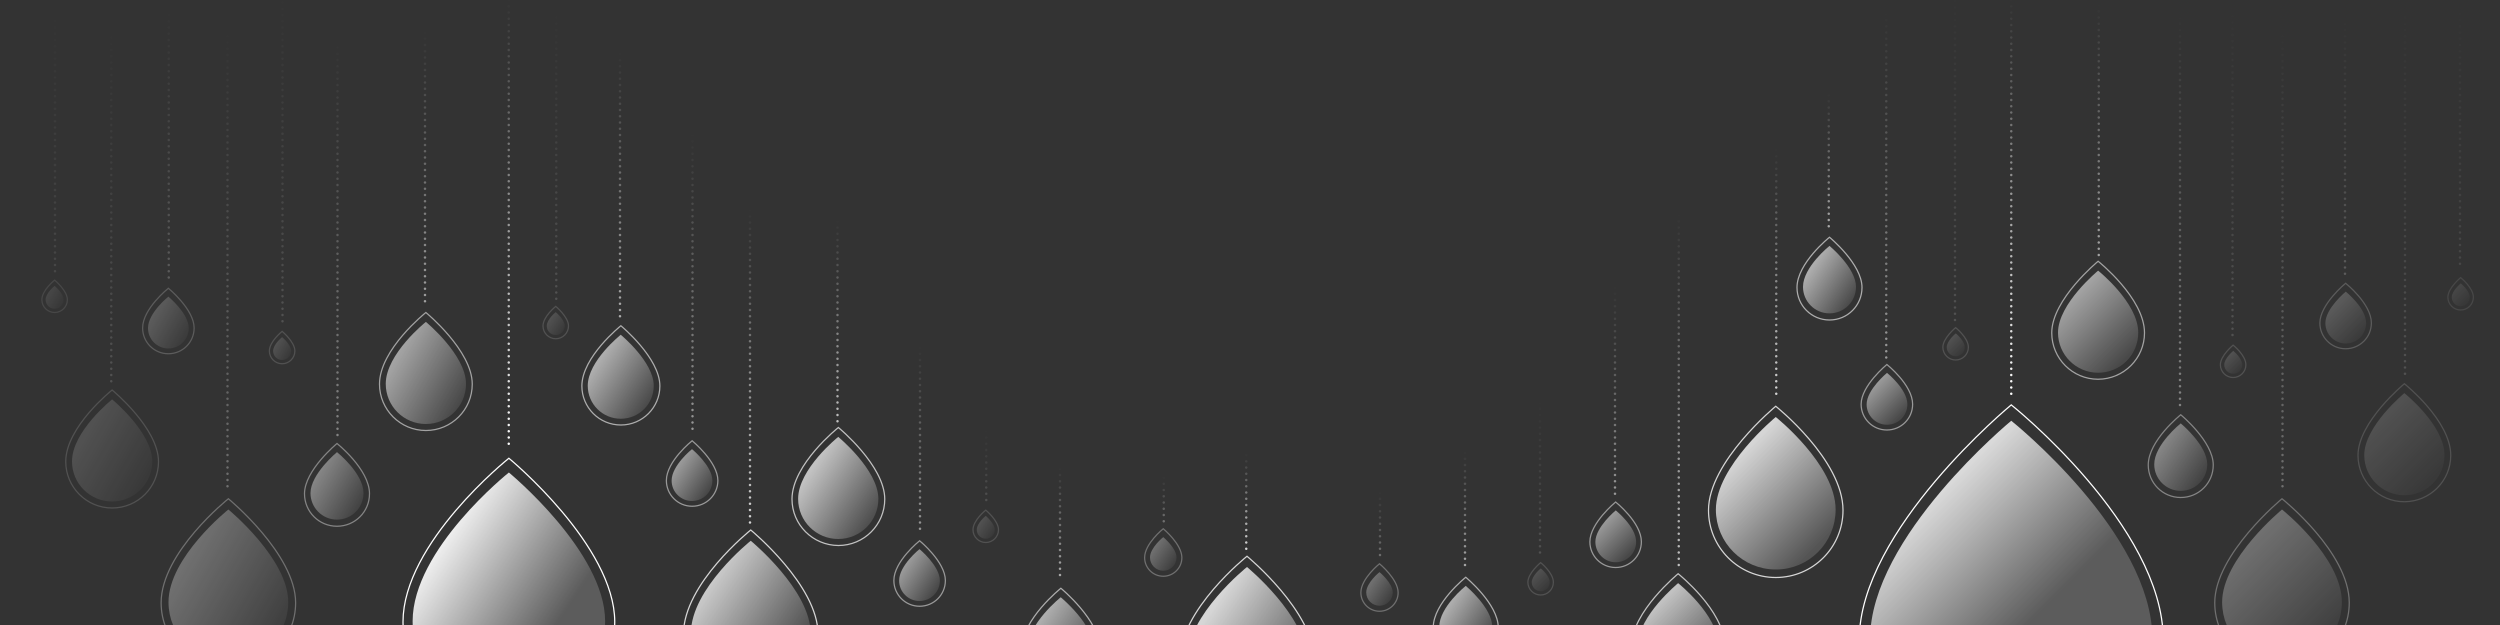 <svg id="Layer_1" xmlns="http://www.w3.org/2000/svg" xmlns:xlink="http://www.w3.org/1999/xlink" viewBox="0 0 2000 500"><rect x="0" y="0" width="2000" height="500" fill="#333333" stroke="none"/><style>.st0{opacity:0.7;clip-path:url(#SVGID_2_);} .st1{fill:url(#SVGID_3_);} .st2{fill:none;stroke:#FFFFFF;stroke-miterlimit:10;} .st3{opacity:0.5;clip-path:url(#SVGID_2_);} .st4{fill:url(#SVGID_4_);} .st5{opacity:0.6;clip-path:url(#SVGID_2_);} .st6{fill:url(#SVGID_5_);} .st7{opacity:0.6;clip-path:url(#SVGID_2_);fill:none;stroke:url(#SVGID_6_);stroke-width:2;stroke-linecap:round;stroke-miterlimit:10;stroke-dasharray:0,5;} .st8{opacity:0.7;clip-path:url(#SVGID_2_);fill:none;stroke:url(#SVGID_7_);stroke-width:2;stroke-linecap:round;stroke-miterlimit:10;stroke-dasharray:0,5;} .st9{opacity:0.5;clip-path:url(#SVGID_2_);fill:none;stroke:url(#SVGID_8_);stroke-width:2;stroke-linecap:round;stroke-miterlimit:10;stroke-dasharray:0,5;} .st10{opacity:0.8;clip-path:url(#SVGID_2_);} .st11{fill:url(#SVGID_9_);} .st12{opacity:0.8;clip-path:url(#SVGID_2_);fill:none;stroke:url(#SVGID_10_);stroke-width:2;stroke-linecap:round;stroke-miterlimit:10;stroke-dasharray:0,5;} .st13{opacity:0.15;clip-path:url(#SVGID_2_);} .st14{fill:url(#SVGID_11_);} .st15{opacity:0.15;clip-path:url(#SVGID_2_);fill:none;stroke:url(#SVGID_12_);stroke-width:2;stroke-linecap:round;stroke-miterlimit:10;stroke-dasharray:0,5;} .st16{fill:url(#SVGID_13_);} .st17{opacity:0.15;clip-path:url(#SVGID_2_);fill:none;stroke:url(#SVGID_14_);stroke-width:2;stroke-linecap:round;stroke-miterlimit:10;stroke-dasharray:0,5;} .st18{clip-path:url(#SVGID_2_);} .st19{fill:url(#SVGID_15_);} .st20{clip-path:url(#SVGID_2_);fill:none;stroke:url(#SVGID_16_);stroke-width:2;stroke-linecap:round;stroke-miterlimit:10;stroke-dasharray:0,5;} .st21{fill:url(#SVGID_17_);} .st22{opacity:0.5;clip-path:url(#SVGID_2_);fill:none;stroke:url(#SVGID_18_);stroke-width:2;stroke-linecap:round;stroke-miterlimit:10;stroke-dasharray:0,5;} .st23{fill:url(#SVGID_19_);} .st24{fill:url(#SVGID_20_);} .st25{opacity:0.7;clip-path:url(#SVGID_2_);fill:none;stroke:url(#SVGID_21_);stroke-width:2;stroke-linecap:round;stroke-miterlimit:10;stroke-dasharray:0,5;} .st26{opacity:0.5;clip-path:url(#SVGID_2_);fill:none;stroke:url(#SVGID_22_);stroke-width:2;stroke-linecap:round;stroke-miterlimit:10;stroke-dasharray:0,5;} .st27{fill:url(#SVGID_23_);} .st28{opacity:0.8;clip-path:url(#SVGID_2_);fill:none;stroke:url(#SVGID_24_);stroke-width:2;stroke-linecap:round;stroke-miterlimit:10;stroke-dasharray:0,5;} .st29{fill:url(#SVGID_25_);} .st30{opacity:0.15;clip-path:url(#SVGID_2_);fill:none;stroke:url(#SVGID_26_);stroke-width:2;stroke-linecap:round;stroke-miterlimit:10;stroke-dasharray:0,5;} .st31{fill:url(#SVGID_27_);} .st32{opacity:0.15;clip-path:url(#SVGID_2_);fill:none;stroke:url(#SVGID_28_);stroke-width:2;stroke-linecap:round;stroke-miterlimit:10;stroke-dasharray:0,5;} .st33{fill:url(#SVGID_29_);} .st34{clip-path:url(#SVGID_2_);fill:none;stroke:url(#SVGID_30_);stroke-width:2;stroke-linecap:round;stroke-miterlimit:10;stroke-dasharray:0,5;} .st35{fill:url(#SVGID_31_);} .st36{opacity:0.5;clip-path:url(#SVGID_2_);fill:none;stroke:url(#SVGID_32_);stroke-width:2;stroke-linecap:round;stroke-miterlimit:10;stroke-dasharray:0,5;} .st37{fill:url(#SVGID_33_);} .st38{opacity:0.6;clip-path:url(#SVGID_2_);fill:none;stroke:url(#SVGID_34_);stroke-width:2;stroke-linecap:round;stroke-miterlimit:10;stroke-dasharray:0,5;} .st39{opacity:0.55;clip-path:url(#SVGID_2_);} .st40{fill:url(#SVGID_35_);} .st41{opacity:0.2;clip-path:url(#SVGID_2_);} .st42{fill:url(#SVGID_36_);} .st43{opacity:0.55;clip-path:url(#SVGID_2_);fill:none;stroke:url(#SVGID_37_);stroke-width:2;stroke-linecap:round;stroke-miterlimit:10;stroke-dasharray:0,5;} .st44{fill:url(#SVGID_38_);} .st45{opacity:0.15;clip-path:url(#SVGID_2_);fill:none;stroke:url(#SVGID_39_);stroke-width:2;stroke-linecap:round;stroke-miterlimit:10;stroke-dasharray:0,5;} .st46{opacity:0.2;clip-path:url(#SVGID_2_);fill:none;stroke:url(#SVGID_40_);stroke-width:2;stroke-linecap:round;stroke-miterlimit:10;stroke-dasharray:0,5;} .st47{opacity:0.3;clip-path:url(#SVGID_2_);} .st48{fill:url(#SVGID_41_);} .st49{opacity:0.3;clip-path:url(#SVGID_2_);fill:none;stroke:url(#SVGID_42_);stroke-width:2;stroke-linecap:round;stroke-miterlimit:10;stroke-dasharray:0,5;} .st50{fill:url(#SVGID_43_);} .st51{opacity:0.15;clip-path:url(#SVGID_2_);fill:none;stroke:url(#SVGID_44_);stroke-width:2;stroke-linecap:round;stroke-miterlimit:10;stroke-dasharray:0,5;} .st52{opacity:0.1;clip-path:url(#SVGID_2_);} .st53{fill:url(#SVGID_45_);} .st54{opacity:0.1;clip-path:url(#SVGID_2_);fill:none;stroke:url(#SVGID_46_);stroke-width:2;stroke-linecap:round;stroke-miterlimit:10;stroke-dasharray:0,5;} .st55{opacity:0.4;clip-path:url(#SVGID_2_);} .st56{fill:url(#SVGID_47_);} .st57{opacity:0.4;clip-path:url(#SVGID_2_);fill:none;stroke:url(#SVGID_48_);stroke-width:2;stroke-linecap:round;stroke-miterlimit:10;stroke-dasharray:0,5;} .st58{fill:url(#SVGID_49_);} .st59{fill:url(#SVGID_50_);} .st60{opacity:0.55;clip-path:url(#SVGID_2_);fill:none;stroke:url(#SVGID_51_);stroke-width:2;stroke-linecap:round;stroke-miterlimit:10;stroke-dasharray:0,5;} .st61{fill:url(#SVGID_52_);} .st62{opacity:0.15;clip-path:url(#SVGID_2_);fill:none;stroke:url(#SVGID_53_);stroke-width:2;stroke-linecap:round;stroke-miterlimit:10;stroke-dasharray:0,5;} .st63{opacity:0.2;clip-path:url(#SVGID_2_);fill:none;stroke:url(#SVGID_54_);stroke-width:2;stroke-linecap:round;stroke-miterlimit:10;stroke-dasharray:0,5;} .st64{fill:url(#SVGID_55_);} .st65{opacity:0.3;clip-path:url(#SVGID_2_);fill:none;stroke:url(#SVGID_56_);stroke-width:2;stroke-linecap:round;stroke-miterlimit:10;stroke-dasharray:0,5;} .st66{fill:url(#SVGID_57_);} .st67{opacity:0.15;clip-path:url(#SVGID_2_);fill:none;stroke:url(#SVGID_58_);stroke-width:2;stroke-linecap:round;stroke-miterlimit:10;stroke-dasharray:0,5;} .st68{fill:url(#SVGID_59_);} .st69{opacity:0.1;clip-path:url(#SVGID_2_);fill:none;stroke:url(#SVGID_60_);stroke-width:2;stroke-linecap:round;stroke-miterlimit:10;stroke-dasharray:0,5;} .st70{fill:url(#SVGID_61_);} .st71{opacity:0.4;clip-path:url(#SVGID_2_);fill:none;stroke:url(#SVGID_62_);stroke-width:2;stroke-linecap:round;stroke-miterlimit:10;stroke-dasharray:0,5;} .st72{fill:url(#SVGID_63_);} .st73{opacity:0.6;clip-path:url(#SVGID_2_);fill:none;stroke:url(#SVGID_64_);stroke-width:2;stroke-linecap:round;stroke-miterlimit:10;stroke-dasharray:0,5;} .st74{fill:url(#SVGID_65_);} .st75{opacity:0.6;clip-path:url(#SVGID_2_);fill:none;stroke:url(#SVGID_66_);stroke-width:2;stroke-linecap:round;stroke-miterlimit:10;stroke-dasharray:0,5;} .st76{fill:url(#SVGID_67_);} .st77{opacity:0.8;clip-path:url(#SVGID_2_);fill:none;stroke:url(#SVGID_68_);stroke-width:2;stroke-linecap:round;stroke-miterlimit:10;stroke-dasharray:0,5;} .st78{fill:url(#SVGID_69_);} .st79{opacity:0.3;clip-path:url(#SVGID_2_);fill:none;stroke:url(#SVGID_70_);stroke-width:2;stroke-linecap:round;stroke-miterlimit:10;stroke-dasharray:0,5;} .st80{fill:url(#SVGID_71_);} .st81{opacity:0.3;clip-path:url(#SVGID_2_);fill:none;stroke:url(#SVGID_72_);stroke-width:2;stroke-linecap:round;stroke-miterlimit:10;stroke-dasharray:0,5;}</style><defs><path id="SVGID_1_" d="M0 0H2000V500H0z"/></defs><clipPath id="SVGID_2_"><use xlink:href="#SVGID_1_" overflow="visible"/></clipPath><g class="st0"><linearGradient id="SVGID_3_" gradientUnits="userSpaceOnUse" x1="647.462" y1="378.098" x2="698.91" y2="412.727"><stop offset="0" stop-color="#FFF"/><stop offset="1" stop-color="#FFF" stop-opacity=".2"/></linearGradient><path class="st1" d="M638.5,399.1c0-24,32.1-49.6,32.1-49.6s32.1,26.4,32.1,49.6c0,17.7-14.4,32.1-32.1,32.1 C652.9,431.2,638.5,416.9,638.5,399.1z"/><path class="st2" d="M633.6,399.3c0-27.8,37.1-57.3,37.1-57.3s37.1,30.5,37.1,57.3c0,20.5-16.6,37.1-37.1,37.1 C650.2,436.3,633.6,419.7,633.6,399.3z"/></g><g class="st3"><linearGradient id="SVGID_4_" gradientUnits="userSpaceOnUse" x1="541.852" y1="373.757" x2="567.99" y2="391.351"><stop offset="0" stop-color="#FFF"/><stop offset="1" stop-color="#FFF" stop-opacity=".2"/></linearGradient><path class="st4" d="M537.3,384.5c0-12.2,16.3-25.2,16.3-25.2s16.3,13.4,16.3,25.2c0,9-7.3,16.3-16.3,16.3 C544.6,400.8,537.3,393.5,537.3,384.5z"/><path class="st2" d="M533.1,384.4c0-15.4,20.6-31.8,20.6-31.8s20.6,16.9,20.6,31.8c0,11.4-9.2,20.6-20.6,20.6 S533.1,395.8,533.1,384.4z"/></g><g class="st5"><linearGradient id="SVGID_5_" gradientUnits="userSpaceOnUse" x1="477.553" y1="291.259" x2="519.91" y2="319.769"><stop offset="0" stop-color="#FFF"/><stop offset="1" stop-color="#FFF" stop-opacity=".2"/></linearGradient><path class="st6" d="M470.2,308.6c0-19.8,26.4-40.8,26.4-40.8s26.4,21.7,26.4,40.8c0,14.6-11.8,26.4-26.4,26.4 C482,335,470.2,323.2,470.2,308.6z"/><path class="st2" d="M465.5,308.8c0-23.3,31.2-48.2,31.2-48.2s31.2,25.7,31.2,48.2c0,17.2-14,31.2-31.2,31.2 C479.4,340,465.5,326,465.5,308.8z"/></g><linearGradient id="SVGID_6_" gradientUnits="userSpaceOnUse" x1="496" y1="42" x2="496" y2="255"><stop offset="0" stop-color="#FFF" stop-opacity="0"/><stop offset="1" stop-color="#FFF"/></linearGradient><path class="st7" d="M496 43L496 254"/><linearGradient id="SVGID_7_" gradientUnits="userSpaceOnUse" x1="670" y1="176" x2="670" y2="338"><stop offset="0" stop-color="#FFF" stop-opacity="0"/><stop offset="1" stop-color="#FFF"/></linearGradient><path class="st8" d="M670 177L670 337"/><linearGradient id="SVGID_8_" gradientUnits="userSpaceOnUse" x1="554" y1="107" x2="554" y2="348"><stop offset="0" stop-color="#FFF" stop-opacity="0"/><stop offset="1" stop-color="#FFF"/></linearGradient><path class="st9" d="M554 108L554 347"/><g class="st10"><linearGradient id="SVGID_9_" gradientUnits="userSpaceOnUse" x1="556.372" y1="468.812" x2="633.214" y2="520.533"><stop offset="0" stop-color="#FFF"/><stop offset="1" stop-color="#FFF" stop-opacity=".2"/></linearGradient><path class="st11" d="M552.7,506.7c0-35.9,47.9-74.1,47.9-74.1s47.9,39.4,47.9,74.1c0,26.5-21.5,47.9-47.9,47.9 C574.2,554.7,552.7,533.2,552.7,506.7z"/><path class="st2" d="M546.8,507.2c0-40.3,53.8-83.2,53.8-83.2s53.8,44.3,53.8,83.2c0,29.7-24.1,53.8-53.8,53.8 C570.9,561,546.8,536.9,546.8,507.2z"/></g><linearGradient id="SVGID_10_" gradientUnits="userSpaceOnUse" x1="600" y1="167" x2="600" y2="419"><stop offset="0" stop-color="#FFF" stop-opacity="0"/><stop offset="1" stop-color="#FFF"/></linearGradient><path class="st12" d="M600 168L600 418"/><g class="st13"><linearGradient id="SVGID_11_" gradientUnits="userSpaceOnUse" x1="439.418" y1="256.076" x2="450.966" y2="263.848"><stop offset="0" stop-color="#FFF"/><stop offset="1" stop-color="#FFF" stop-opacity=".2"/></linearGradient><path class="st14" d="M437.4,260.8c0-5.4,7.2-11.1,7.2-11.1s7.2,5.9,7.2,11.1c0,4-3.2,7.2-7.2,7.2 C440.6,268,437.4,264.8,437.4,260.8z"/><path class="st2" d="M434.4,260.8c0-7.6,10.2-15.7,10.2-15.7s10.2,8.4,10.2,15.7c0,5.6-4.6,10.2-10.2,10.2 C439,271,434.4,266.4,434.4,260.8z"/></g><linearGradient id="SVGID_12_" gradientUnits="userSpaceOnUse" x1="445" y1="8" x2="445" y2="244"><stop offset="0" stop-color="#FFF" stop-opacity="0"/><stop offset="1" stop-color="#FFF"/></linearGradient><path class="st15" d="M445 9L445 243"/><g class="st13"><linearGradient id="SVGID_13_" gradientUnits="userSpaceOnUse" x1="783.418" y1="419.076" x2="794.966" y2="426.848"><stop offset="0" stop-color="#FFF"/><stop offset="1" stop-color="#FFF" stop-opacity=".2"/></linearGradient><path class="st16" d="M781.4,423.8c0-5.4,7.2-11.1,7.2-11.1s7.2,5.9,7.2,11.1c0,4-3.2,7.2-7.2,7.2 C784.6,431,781.4,427.8,781.4,423.8z"/><path class="st2" d="M778.4,423.8c0-7.6,10.2-15.7,10.2-15.7s10.2,8.4,10.2,15.7c0,5.6-4.6,10.2-10.2,10.2 C783,434,778.4,429.4,778.4,423.8z"/></g><linearGradient id="SVGID_14_" gradientUnits="userSpaceOnUse" x1="789" y1="344" x2="789" y2="405"><stop offset="0" stop-color="#FFF" stop-opacity="0"/><stop offset="1" stop-color="#FFF"/></linearGradient><path class="st17" d="M789 345L789 404"/><g class="st18"><linearGradient id="SVGID_15_" gradientUnits="userSpaceOnUse" x1="337.29" y1="436.914" x2="440.721" y2="506.531"><stop offset="0" stop-color="#FFF"/><stop offset="1" stop-color="#FFF" stop-opacity=".2"/></linearGradient><path class="st19" d="M330.1,497c0-57.7,77-119,77-119s77,63.4,77,119c0,42.5-34.5,77-77,77S330.1,539.5,330.1,497z"/><path class="st2" d="M322.4,497.6c0-63.5,84.7-131,84.7-131s84.7,69.8,84.7,131c0,46.8-37.9,84.7-84.7,84.7 S322.4,544.4,322.4,497.6z"/></g><linearGradient id="SVGID_16_" gradientUnits="userSpaceOnUse" x1="407" y1="-1" x2="407" y2="360"><stop offset="0" stop-color="#FFF" stop-opacity="0"/><stop offset="1" stop-color="#FFF"/></linearGradient><path class="st20" d="M407 0L407 359"/><g class="st3"><linearGradient id="SVGID_17_" gradientUnits="userSpaceOnUse" x1="723.852" y1="453.757" x2="749.99" y2="471.351"><stop offset="0" stop-color="#FFF"/><stop offset="1" stop-color="#FFF" stop-opacity=".2"/></linearGradient><path class="st21" d="M719.3,464.5c0-12.2,16.3-25.2,16.3-25.2s16.3,13.4,16.3,25.2c0,9-7.3,16.3-16.3,16.3 C726.6,480.8,719.3,473.5,719.3,464.5z"/><path class="st2" d="M715.1,464.4c0-15.4,20.6-31.8,20.6-31.8s20.6,16.9,20.6,31.8c0,11.4-9.2,20.6-20.6,20.6 S715.1,475.8,715.1,464.4z"/></g><linearGradient id="SVGID_18_" gradientUnits="userSpaceOnUse" x1="736" y1="277" x2="736" y2="428"><stop offset="0" stop-color="#FFF" stop-opacity="0"/><stop offset="1" stop-color="#FFF"/></linearGradient><path class="st22" d="M736 278L736 427"/><g class="st0"><linearGradient id="SVGID_19_" gradientUnits="userSpaceOnUse" x1="-1213.921" y1="536.163" x2="-1168.294" y2="490.536" gradientTransform="matrix(-1 0 0 1 151.17 0)"><stop offset="0" stop-color="#FFF" stop-opacity=".2"/><stop offset="1" stop-color="#FFF"/></linearGradient><path class="st23" d="M1374.6,516.1c0-24-32.1-49.6-32.1-49.6s-32.1,26.4-32.1,49.6c0,17.7,14.4,32.1,32.1,32.1 C1360.3,548.2,1374.6,533.9,1374.6,516.1z"/><path class="st2" d="M1379.6,516.3c0-27.8-37.1-57.3-37.1-57.3s-37.1,30.5-37.1,57.3c0,20.5,16.6,37.1,37.1,37.1 C1363,553.3,1379.6,536.7,1379.6,516.3z"/></g><g class="st3"><linearGradient id="SVGID_20_" gradientUnits="userSpaceOnUse" x1="-1369.835" y1="333.621" x2="-1346.653" y2="310.44" gradientTransform="matrix(-1 0 0 1 151.17 0)"><stop offset="0" stop-color="#FFF" stop-opacity=".2"/><stop offset="1" stop-color="#FFF"/></linearGradient><path class="st24" d="M1525.9,323.5c0-12.2-16.3-25.2-16.3-25.2s-16.3,13.4-16.3,25.2c0,9,7.3,16.3,16.3,16.3 C1518.6,339.8,1525.9,332.5,1525.9,323.5z"/><path class="st2" d="M1530.1,323.4c0-15.4-20.6-31.8-20.6-31.8s-20.6,16.9-20.6,31.8c0,11.4,9.2,20.6,20.6,20.6 S1530.1,334.8,1530.1,323.4z"/></g><linearGradient id="SVGID_21_" gradientUnits="userSpaceOnUse" x1="-1191.829" y1="171" x2="-1191.829" y2="455" gradientTransform="matrix(-1 0 0 1 151.17 0)"><stop offset="0" stop-color="#FFF" stop-opacity="0"/><stop offset="1" stop-color="#FFF"/></linearGradient><path class="st25" d="M1343 172L1343 454"/><linearGradient id="SVGID_22_" gradientUnits="userSpaceOnUse" x1="-1357.829" y1="10" x2="-1357.829" y2="287" gradientTransform="matrix(-1 0 0 1 151.17 0)"><stop offset="0" stop-color="#FFF" stop-opacity="0"/><stop offset="1" stop-color="#FFF"/></linearGradient><path class="st26" d="M1509 11L1509 286"/><g class="st10"><linearGradient id="SVGID_23_" gradientUnits="userSpaceOnUse" x1="-1303.045" y1="437.649" x2="-1234.897" y2="369.501" gradientTransform="matrix(-1 0 0 1 151.17 0)"><stop offset="0" stop-color="#FFF" stop-opacity=".2"/><stop offset="1" stop-color="#FFF"/></linearGradient><path class="st27" d="M1468.5,407.7c0-35.9-47.9-74.1-47.9-74.1s-47.9,39.4-47.9,74.1c0,26.5,21.5,47.9,47.9,47.9 C1447,455.7,1468.5,434.2,1468.5,407.7z"/><path class="st2" d="M1474.4,408.2c0-40.3-53.8-83.2-53.8-83.2s-53.8,44.3-53.8,83.2c0,29.7,24.1,53.8,53.8,53.8 S1474.4,437.9,1474.4,408.2z"/></g><linearGradient id="SVGID_24_" gradientUnits="userSpaceOnUse" x1="-1269.829" y1="119" x2="-1269.829" y2="320" gradientTransform="matrix(-1 0 0 1 151.17 0)"><stop offset="0" stop-color="#FFF" stop-opacity="0"/><stop offset="1" stop-color="#FFF"/></linearGradient><path class="st28" d="M1421 120L1421 319"/><g class="st13"><linearGradient id="SVGID_25_" gradientUnits="userSpaceOnUse" x1="-1418.443" y1="282.292" x2="-1408.202" y2="272.052" gradientTransform="matrix(-1 0 0 1 151.17 0)"><stop offset="0" stop-color="#FFF" stop-opacity=".2"/><stop offset="1" stop-color="#FFF"/></linearGradient><path class="st29" d="M1571.8,277.8c0-5.4-7.2-11.1-7.2-11.1s-7.2,5.9-7.2,11.1c0,4,3.2,7.2,7.2,7.2S1571.8,281.8,1571.8,277.8z"/><path class="st2" d="M1574.7,277.8c0-7.6-10.2-15.7-10.2-15.7s-10.2,8.4-10.2,15.7c0,5.6,4.6,10.2,10.2,10.2 C1570.2,288,1574.7,283.4,1574.7,277.8z"/></g><linearGradient id="SVGID_26_" gradientUnits="userSpaceOnUse" x1="-1412.829" y1="-5" x2="-1412.829" y2="257" gradientTransform="matrix(-1 0 0 1 151.17 0)"><stop offset="0" stop-color="#FFF" stop-opacity="0"/><stop offset="1" stop-color="#FFF"/></linearGradient><path class="st30" d="M1564 -4L1564 256"/><g class="st13"><linearGradient id="SVGID_27_" gradientUnits="userSpaceOnUse" x1="-1086.443" y1="470.292" x2="-1076.202" y2="460.052" gradientTransform="matrix(-1 0 0 1 151.17 0)"><stop offset="0" stop-color="#FFF" stop-opacity=".2"/><stop offset="1" stop-color="#FFF"/></linearGradient><path class="st31" d="M1239.8,465.8c0-5.4-7.2-11.1-7.2-11.1s-7.2,5.9-7.2,11.1c0,4,3.2,7.2,7.2,7.2S1239.8,469.8,1239.8,465.8z"/><path class="st2" d="M1242.7,465.8c0-7.6-10.2-15.7-10.2-15.7s-10.2,8.4-10.2,15.7c0,5.6,4.6,10.2,10.2,10.2 C1238.2,476,1242.7,471.4,1242.7,465.8z"/></g><linearGradient id="SVGID_28_" gradientUnits="userSpaceOnUse" x1="-1080.829" y1="321" x2="-1080.829" y2="447" gradientTransform="matrix(-1 0 0 1 151.17 0)"><stop offset="0" stop-color="#FFF" stop-opacity="0"/><stop offset="1" stop-color="#FFF"/></linearGradient><path class="st32" d="M1232 322L1232 446"/><g class="st18"><linearGradient id="SVGID_29_" gradientUnits="userSpaceOnUse" x1="-1463.16" y1="507.565" x2="-1349.187" y2="393.592" gradientTransform="matrix(-1 0 0 1 151.17 0)"><stop offset="0" stop-color="#FFF" stop-opacity=".2"/><stop offset="1" stop-color="#FFF"/></linearGradient><path class="st33" d="M1721.9,511.1c0-84.5-112.9-174.5-112.9-174.5s-112.9,92.9-112.9,174.5c0,62.3,50.5,112.9,112.9,112.9 C1671.4,624,1721.9,573.5,1721.9,511.1z"/><path class="st2" d="M1730.6,511.9c0-91.1-121.6-188-121.6-188s-121.6,100.1-121.6,188c0,67.1,54.4,121.6,121.6,121.6 S1730.6,579,1730.6,511.9z"/></g><linearGradient id="SVGID_30_" gradientUnits="userSpaceOnUse" x1="-1457.829" y1="-1" x2="-1457.829" y2="318" gradientTransform="matrix(-1 0 0 1 151.17 0)"><stop offset="0" stop-color="#FFF" stop-opacity="0"/><stop offset="1" stop-color="#FFF"/></linearGradient><path class="st34" d="M1609 0L1609 317"/><g class="st3"><linearGradient id="SVGID_31_" gradientUnits="userSpaceOnUse" x1="-1152.835" y1="443.621" x2="-1129.653" y2="420.44" gradientTransform="matrix(-1 0 0 1 151.17 0)"><stop offset="0" stop-color="#FFF" stop-opacity=".2"/><stop offset="1" stop-color="#FFF"/></linearGradient><path class="st35" d="M1308.9,433.5c0-12.2-16.3-25.2-16.3-25.2s-16.3,13.4-16.3,25.2c0,9,7.3,16.3,16.3,16.3 C1301.6,449.8,1308.9,442.5,1308.9,433.5z"/><path class="st2" d="M1313.1,433.4c0-15.4-20.6-31.8-20.6-31.8s-20.6,16.9-20.6,31.8c0,11.4,9.2,20.6,20.6,20.6 S1313.1,444.8,1313.1,433.4z"/></g><linearGradient id="SVGID_32_" gradientUnits="userSpaceOnUse" x1="-1140.829" y1="229" x2="-1140.829" y2="397" gradientTransform="matrix(-1 0 0 1 151.17 0)"><stop offset="0" stop-color="#FFF" stop-opacity="0"/><stop offset="1" stop-color="#FFF"/></linearGradient><path class="st36" d="M1292 230L1292 396"/><g class="st5"><linearGradient id="SVGID_33_" gradientUnits="userSpaceOnUse" x1="1448.309" y1="215.544" x2="1482.321" y2="238.437"><stop offset="0" stop-color="#FFF"/><stop offset="1" stop-color="#FFF" stop-opacity=".2"/></linearGradient><path class="st37" d="M1442.4,229.5c0-15.9,21.2-32.8,21.2-32.8s21.2,17.5,21.2,32.8c0,11.7-9.5,21.2-21.2,21.2 C1451.9,250.7,1442.4,241.2,1442.4,229.5z"/><path class="st2" d="M1437.6,230c0-19.5,26-40.2,26-40.2s26,21.4,26,40.2c0,14.4-11.6,26-26,26 C1449.2,256,1437.6,244.4,1437.6,230z"/></g><linearGradient id="SVGID_34_" gradientUnits="userSpaceOnUse" x1="1463" y1="75" x2="1463" y2="185"><stop offset="0" stop-color="#FFF" stop-opacity="0"/><stop offset="1" stop-color="#FFF"/></linearGradient><path class="st38" d="M1463 76L1463 184"/><g class="st39"><linearGradient id="SVGID_35_" gradientUnits="userSpaceOnUse" x1="-1549.921" y1="286.163" x2="-1504.294" y2="240.536" gradientTransform="matrix(-1 0 0 1 151.17 0)"><stop offset="0" stop-color="#FFF" stop-opacity=".2"/><stop offset="1" stop-color="#FFF"/></linearGradient><path class="st40" d="M1710.6,266.1c0-24-32.1-49.6-32.1-49.6s-32.1,26.4-32.1,49.6c0,17.7,14.4,32.1,32.1,32.1 C1696.3,298.2,1710.6,283.9,1710.6,266.1z"/><path class="st2" d="M1715.6,266.3c0-27.8-37.1-57.3-37.1-57.3s-37.1,30.5-37.1,57.3c0,20.5,16.6,37.1,37.1,37.1 C1699,303.3,1715.6,286.7,1715.6,266.3z"/></g><g class="st41"><linearGradient id="SVGID_36_" gradientUnits="userSpaceOnUse" x1="-1736.835" y1="268.621" x2="-1713.653" y2="245.44" gradientTransform="matrix(-1 0 0 1 151.17 0)"><stop offset="0" stop-color="#FFF" stop-opacity=".2"/><stop offset="1" stop-color="#FFF"/></linearGradient><path class="st42" d="M1892.9,258.5c0-12.2-16.3-25.2-16.3-25.2s-16.3,13.4-16.3,25.2c0,9,7.3,16.3,16.3,16.3 C1885.6,274.8,1892.9,267.5,1892.9,258.5z"/><path class="st2" d="M1897.1,258.4c0-15.4-20.6-31.8-20.6-31.8s-20.6,16.9-20.6,31.8c0,11.4,9.2,20.6,20.6,20.6 S1897.1,269.8,1897.1,258.4z"/></g><linearGradient id="SVGID_37_" gradientUnits="userSpaceOnUse" x1="-1527.829" y1="3" x2="-1527.829" y2="205" gradientTransform="matrix(-1 0 0 1 151.17 0)"><stop offset="0" stop-color="#FFF" stop-opacity="0"/><stop offset="1" stop-color="#FFF"/></linearGradient><path class="st43" d="M1679 4L1679 204"/><g class="st13"><linearGradient id="SVGID_38_" gradientUnits="userSpaceOnUse" x1="-1794.921" y1="384.163" x2="-1749.294" y2="338.536" gradientTransform="matrix(-1 0 0 1 151.17 0)"><stop offset="0" stop-color="#FFF" stop-opacity=".2"/><stop offset="1" stop-color="#FFF"/></linearGradient><path class="st44" d="M1955.6,364.1c0-24-32.1-49.6-32.1-49.6s-32.1,26.4-32.1,49.6c0,17.7,14.4,32.1,32.1,32.1 C1941.3,396.2,1955.6,381.9,1955.6,364.1z"/><path class="st2" d="M1960.6,364.3c0-27.8-37.1-57.3-37.1-57.3s-37.1,30.5-37.1,57.3c0,20.5,16.6,37.1,37.1,37.1 C1944,401.3,1960.6,384.7,1960.6,364.3z"/></g><linearGradient id="SVGID_39_" gradientUnits="userSpaceOnUse" x1="-1772.829" y1="8" x2="-1772.829" y2="303" gradientTransform="matrix(-1 0 0 1 151.17 0)"><stop offset="0" stop-color="#FFF" stop-opacity="0"/><stop offset="1" stop-color="#FFF"/></linearGradient><path class="st45" d="M1924 9L1924 302"/><linearGradient id="SVGID_40_" gradientUnits="userSpaceOnUse" x1="-1724.829" y1="13" x2="-1724.829" y2="222" gradientTransform="matrix(-1 0 0 1 151.17 0)"><stop offset="0" stop-color="#FFF" stop-opacity="0"/><stop offset="1" stop-color="#FFF"/></linearGradient><path class="st46" d="M1876 14L1876 221"/><g class="st47"><linearGradient id="SVGID_41_" gradientUnits="userSpaceOnUse" x1="-1708.045" y1="511.649" x2="-1639.897" y2="443.501" gradientTransform="matrix(-1 0 0 1 151.17 0)"><stop offset="0" stop-color="#FFF" stop-opacity=".2"/><stop offset="1" stop-color="#FFF"/></linearGradient><path class="st48" d="M1873.5,481.7c0-35.9-47.9-74.1-47.9-74.1s-47.9,39.4-47.9,74.1c0,26.5,21.5,47.9,47.9,47.9 C1852,529.7,1873.5,508.2,1873.5,481.7z"/><path class="st2" d="M1879.4,482.2c0-40.3-53.8-83.2-53.8-83.2s-53.8,44.3-53.8,83.2c0,29.7,24.1,53.8,53.8,53.8 S1879.4,511.9,1879.4,482.2z"/></g><linearGradient id="SVGID_42_" gradientUnits="userSpaceOnUse" x1="-1674.829" y1="23" x2="-1674.829" y2="394" gradientTransform="matrix(-1 0 0 1 151.17 0)"><stop offset="0" stop-color="#FFF" stop-opacity="0"/><stop offset="1" stop-color="#FFF"/></linearGradient><path class="st49" d="M1826 24L1826 393"/><g class="st13"><linearGradient id="SVGID_43_" gradientUnits="userSpaceOnUse" x1="-1640.443" y1="296.292" x2="-1630.202" y2="286.052" gradientTransform="matrix(-1 0 0 1 151.17 0)"><stop offset="0" stop-color="#FFF" stop-opacity=".2"/><stop offset="1" stop-color="#FFF"/></linearGradient><path class="st50" d="M1793.8,291.8c0-5.4-7.2-11.1-7.2-11.1s-7.2,5.9-7.2,11.1c0,4,3.2,7.2,7.2,7.2S1793.8,295.8,1793.8,291.8z"/><path class="st2" d="M1796.7,291.8c0-7.6-10.2-15.7-10.2-15.7s-10.2,8.4-10.2,15.7c0,5.6,4.6,10.2,10.2,10.2 C1792.2,302,1796.7,297.4,1796.7,291.8z"/></g><linearGradient id="SVGID_44_" gradientUnits="userSpaceOnUse" x1="-1634.829" y1="7" x2="-1634.829" y2="269" gradientTransform="matrix(-1 0 0 1 151.17 0)"><stop offset="0" stop-color="#FFF" stop-opacity="0"/><stop offset="1" stop-color="#FFF"/></linearGradient><path class="st51" d="M1786 8L1786 268"/><g class="st52"><linearGradient id="SVGID_45_" gradientUnits="userSpaceOnUse" x1="-1822.443" y1="242.292" x2="-1812.202" y2="232.052" gradientTransform="matrix(-1 0 0 1 151.17 0)"><stop offset="0" stop-color="#FFF" stop-opacity=".2"/><stop offset="1" stop-color="#FFF"/></linearGradient><path class="st53" d="M1975.8,237.8c0-5.4-7.2-11.1-7.2-11.1s-7.2,5.9-7.2,11.1c0,4,3.2,7.2,7.2,7.2S1975.8,241.8,1975.8,237.8z"/><path class="st2" d="M1978.7,237.8c0-7.6-10.2-15.7-10.2-15.7s-10.2,8.4-10.2,15.7c0,5.6,4.6,10.2,10.2,10.2 C1974.2,248,1978.7,243.4,1978.7,237.8z"/></g><linearGradient id="SVGID_46_" gradientUnits="userSpaceOnUse" x1="-1816.829" y1="5" x2="-1816.829" y2="215" gradientTransform="matrix(-1 0 0 1 151.17 0)"><stop offset="0" stop-color="#FFF" stop-opacity="0"/><stop offset="1" stop-color="#FFF"/></linearGradient><path class="st54" d="M1968 6L1968 214"/><g class="st55"><linearGradient id="SVGID_47_" gradientUnits="userSpaceOnUse" x1="1729.309" y1="357.544" x2="1763.321" y2="380.437"><stop offset="0" stop-color="#FFF"/><stop offset="1" stop-color="#FFF" stop-opacity=".2"/></linearGradient><path class="st56" d="M1723.4,371.5c0-15.9,21.2-32.8,21.2-32.8s21.2,17.5,21.2,32.8c0,11.7-9.5,21.2-21.2,21.2 C1732.9,392.7,1723.4,383.2,1723.4,371.5z"/><path class="st2" d="M1718.6,372c0-19.5,26-40.2,26-40.2s26,21.4,26,40.2c0,14.4-11.6,26-26,26 C1730.2,398,1718.6,386.4,1718.6,372z"/></g><linearGradient id="SVGID_48_" gradientUnits="userSpaceOnUse" x1="1744" y1="13" x2="1744" y2="327"><stop offset="0" stop-color="#FFF" stop-opacity="0"/><stop offset="1" stop-color="#FFF"/></linearGradient><path class="st57" d="M1744 14L1744 326"/><g class="st39"><linearGradient id="SVGID_49_" gradientUnits="userSpaceOnUse" x1="-1584.122" y1="287.165" x2="-1530.764" y2="317.972" gradientTransform="translate(1901.064)"><stop offset="0" stop-color="#FFF"/><stop offset="1" stop-color="#FFF" stop-opacity=".2"/></linearGradient><path class="st58" d="M308.6,307.1c0-24,32.1-49.6,32.1-49.6s32.1,26.4,32.1,49.6c0,17.7-14.4,32.1-32.1,32.1 C323,339.2,308.6,324.9,308.6,307.1z"/><path class="st2" d="M303.6,307.3c0-27.8,37.1-57.3,37.1-57.3s37.1,30.5,37.1,57.3c0,20.5-16.6,37.1-37.1,37.1 S303.6,327.7,303.6,307.3z"/></g><g class="st41"><linearGradient id="SVGID_50_" gradientUnits="userSpaceOnUse" x1="-1778.445" y1="252.299" x2="-1751.336" y2="267.951" gradientTransform="translate(1901.064)"><stop offset="0" stop-color="#FFF"/><stop offset="1" stop-color="#FFF" stop-opacity=".2"/></linearGradient><path class="st59" d="M118.4,262.5c0-12.2,16.3-25.2,16.3-25.2s16.3,13.4,16.3,25.2c0,9-7.3,16.3-16.3,16.3 S118.4,271.5,118.4,262.5z"/><path class="st2" d="M114.1,262.4c0-15.4,20.6-31.8,20.6-31.8s20.6,16.9,20.6,31.8c0,11.4-9.2,20.6-20.6,20.6 S114.1,273.8,114.1,262.4z"/></g><linearGradient id="SVGID_51_" gradientUnits="userSpaceOnUse" x1="-1561.064" y1="25" x2="-1561.064" y2="246" gradientTransform="translate(1901.064)"><stop offset="0" stop-color="#FFF" stop-opacity="0"/><stop offset="1" stop-color="#FFF"/></linearGradient><path class="st60" d="M340 26L340 245"/><g class="st13"><linearGradient id="SVGID_52_" gradientUnits="userSpaceOnUse" x1="-1835.122" y1="349.165" x2="-1781.764" y2="379.972" gradientTransform="translate(1901.064)"><stop offset="0" stop-color="#FFF"/><stop offset="1" stop-color="#FFF" stop-opacity=".2"/></linearGradient><path class="st61" d="M57.6,369.1c0-24,32.1-49.6,32.1-49.6s32.1,26.4,32.1,49.6c0,17.7-14.4,32.1-32.1,32.1 S57.6,386.9,57.6,369.1z"/><path class="st2" d="M52.6,369.3c0-27.8,37.1-57.3,37.1-57.3s37.1,30.5,37.1,57.3c0,20.5-16.6,37.1-37.1,37.1 S52.6,389.7,52.6,369.3z"/></g><linearGradient id="SVGID_53_" gradientUnits="userSpaceOnUse" x1="-1812.064" y1="24" x2="-1812.064" y2="308" gradientTransform="translate(1901.064)"><stop offset="0" stop-color="#FFF" stop-opacity="0"/><stop offset="1" stop-color="#FFF"/></linearGradient><path class="st62" d="M89 25L89 307"/><linearGradient id="SVGID_54_" gradientUnits="userSpaceOnUse" x1="-1766.064" y1="6" x2="-1766.064" y2="226" gradientTransform="translate(1901.064)"><stop offset="0" stop-color="#FFF" stop-opacity="0"/><stop offset="1" stop-color="#FFF"/></linearGradient><path class="st63" d="M135 7L135 225"/><g class="st47"><linearGradient id="SVGID_55_" gradientUnits="userSpaceOnUse" x1="-1753.838" y1="451.909" x2="-1674.144" y2="497.92" gradientTransform="translate(1901.064)"><stop offset="0" stop-color="#FFF"/><stop offset="1" stop-color="#FFF" stop-opacity=".2"/></linearGradient><path class="st64" d="M134.8,481.7c0-35.9,47.9-74.1,47.9-74.1s47.9,39.4,47.9,74.1c0,26.5-21.5,47.9-47.9,47.9 S134.8,508.2,134.8,481.7z"/><path class="st2" d="M128.9,482.2c0-40.3,53.8-83.2,53.8-83.2s53.8,44.3,53.8,83.2c0,29.7-24.1,53.8-53.8,53.8 S128.9,511.9,128.9,482.2z"/></g><linearGradient id="SVGID_56_" gradientUnits="userSpaceOnUse" x1="-1719.064" y1="23" x2="-1719.064" y2="394" gradientTransform="translate(1901.064)"><stop offset="0" stop-color="#FFF" stop-opacity="0"/><stop offset="1" stop-color="#FFF"/></linearGradient><path class="st65" d="M182 24L182 393"/><g class="st13"><linearGradient id="SVGID_57_" gradientUnits="userSpaceOnUse" x1="-1680.713" y1="276.315" x2="-1668.737" y2="283.229" gradientTransform="translate(1901.064)"><stop offset="0" stop-color="#FFF"/><stop offset="1" stop-color="#FFF" stop-opacity=".2"/></linearGradient><path class="st66" d="M218.5,280.8c0-5.4,7.2-11.1,7.2-11.1s7.2,5.9,7.2,11.1c0,4-3.2,7.2-7.2,7.2S218.5,284.8,218.5,280.8z"/><path class="st2" d="M215.5,280.8c0-7.6,10.2-15.7,10.2-15.7s10.2,8.4,10.2,15.7c0,5.6-4.6,10.2-10.2,10.2 S215.5,286.4,215.5,280.8z"/></g><linearGradient id="SVGID_58_" gradientUnits="userSpaceOnUse" x1="-1675.064" y1="-4" x2="-1675.064" y2="258" gradientTransform="translate(1901.064)"><stop offset="0" stop-color="#FFF" stop-opacity="0"/><stop offset="1" stop-color="#FFF"/></linearGradient><path class="st67" d="M226 -3L226 257"/><g class="st52"><linearGradient id="SVGID_59_" gradientUnits="userSpaceOnUse" x1="-1862.713" y1="235.315" x2="-1850.737" y2="242.229" gradientTransform="translate(1901.064)"><stop offset="0" stop-color="#FFF"/><stop offset="1" stop-color="#FFF" stop-opacity=".2"/></linearGradient><path class="st68" d="M36.5,239.8c0-5.4,7.2-11.1,7.2-11.1s7.2,5.9,7.2,11.1c0,4-3.2,7.2-7.2,7.2S36.5,243.8,36.5,239.8z"/><path class="st2" d="M33.5,239.8c0-7.6,10.2-15.7,10.2-15.7s10.2,8.4,10.2,15.7c0,5.6-4.6,10.2-10.2,10.2S33.5,245.4,33.5,239.8z"/></g><linearGradient id="SVGID_60_" gradientUnits="userSpaceOnUse" x1="-1857.064" y1="11" x2="-1857.064" y2="219" gradientTransform="translate(1901.064)"><stop offset="0" stop-color="#FFF" stop-opacity="0"/><stop offset="1" stop-color="#FFF"/></linearGradient><path class="st69" d="M44 12L44 218"/><g class="st55"><linearGradient id="SVGID_61_" gradientUnits="userSpaceOnUse" x1="1798.205" y1="381.309" x2="1763.031" y2="401.616" gradientTransform="matrix(-1 0 0 1 2052.235 0)"><stop offset="0" stop-color="#FFF"/><stop offset="1" stop-color="#FFF" stop-opacity=".2"/></linearGradient><path class="st70" d="M290.8,394.5c0-15.9-21.2-32.8-21.2-32.8s-21.2,17.5-21.2,32.8c0,11.7,9.5,21.2,21.2,21.2 S290.8,406.2,290.8,394.5z"/><path class="st2" d="M295.6,395c0-19.5-26-40.2-26-40.2s-26,21.4-26,40.2c0,14.4,11.6,26,26,26C284,421,295.6,409.4,295.6,395z"/></g><linearGradient id="SVGID_62_" gradientUnits="userSpaceOnUse" x1="1782.235" y1="32" x2="1782.235" y2="350" gradientTransform="matrix(-1 0 0 1 2052.235 0)"><stop offset="0" stop-color="#FFF" stop-opacity="0"/><stop offset="1" stop-color="#FFF"/></linearGradient><path class="st71" d="M270 33L270 349"/><g class="st5"><linearGradient id="SVGID_63_" gradientUnits="userSpaceOnUse" x1="1157.309" y1="487.544" x2="1191.321" y2="510.437"><stop offset="0" stop-color="#FFF"/><stop offset="1" stop-color="#FFF" stop-opacity=".2"/></linearGradient><path class="st72" d="M1151.4,501.5c0-15.9,21.2-32.8,21.2-32.8s21.2,17.5,21.2,32.8c0,11.7-9.5,21.2-21.2,21.2 C1160.9,522.7,1151.4,513.2,1151.4,501.5z"/><path class="st2" d="M1146.6,502c0-19.5,26-40.2,26-40.2s26,21.4,26,40.2c0,14.4-11.6,26-26,26 C1158.2,528,1146.6,516.4,1146.6,502z"/></g><linearGradient id="SVGID_64_" gradientUnits="userSpaceOnUse" x1="1172" y1="361" x2="1172" y2="457"><stop offset="0" stop-color="#FFF" stop-opacity="0"/><stop offset="1" stop-color="#FFF"/></linearGradient><path class="st73" d="M1172 362L1172 456"/><g class="st5"><linearGradient id="SVGID_65_" gradientUnits="userSpaceOnUse" x1="829.553" y1="501.259" x2="871.91" y2="529.769"><stop offset="0" stop-color="#FFF"/><stop offset="1" stop-color="#FFF" stop-opacity=".2"/></linearGradient><path class="st74" d="M822.2,518.6c0-19.8,26.4-40.8,26.4-40.8s26.4,21.7,26.4,40.8c0,14.6-11.8,26.4-26.4,26.4 C834,545,822.2,533.2,822.2,518.6z"/><path class="st2" d="M817.5,518.8c0-23.3,31.2-48.2,31.2-48.2s31.2,25.7,31.2,48.2c0,17.2-14,31.2-31.2,31.2 C831.4,550,817.5,536,817.5,518.8z"/></g><linearGradient id="SVGID_66_" gradientUnits="userSpaceOnUse" x1="848" y1="374" x2="848" y2="463"><stop offset="0" stop-color="#FFF" stop-opacity="0"/><stop offset="1" stop-color="#FFF"/></linearGradient><path class="st75" d="M848 375L848 462"/><g class="st10"><linearGradient id="SVGID_67_" gradientUnits="userSpaceOnUse" x1="963.033" y1="496.315" x2="1039.876" y2="548.036"><stop offset="0" stop-color="#FFF"/><stop offset="1" stop-color="#FFF" stop-opacity=".2"/></linearGradient><path class="st76" d="M949.7,527.7c0-35.9,47.9-74.1,47.9-74.1s47.9,39.4,47.9,74.1c0,26.5-21.5,47.9-47.9,47.9 C971.2,575.7,949.7,554.2,949.7,527.7z"/><path class="st2" d="M943.8,528.2c0-40.3,53.8-83.2,53.8-83.2s53.8,44.3,53.8,83.2c0,29.7-24.1,53.8-53.8,53.8 C967.9,582,943.8,557.9,943.8,528.2z"/></g><linearGradient id="SVGID_68_" gradientUnits="userSpaceOnUse" x1="997" y1="363" x2="997" y2="440"><stop offset="0" stop-color="#FFF" stop-opacity="0"/><stop offset="1" stop-color="#FFF"/></linearGradient><path class="st77" d="M997 364L997 439"/><g class="st47"><linearGradient id="SVGID_69_" gradientUnits="userSpaceOnUse" x1="1095.99" y1="467.101" x2="1112.933" y2="478.506"><stop offset="0" stop-color="#FFF"/><stop offset="1" stop-color="#FFF" stop-opacity=".2"/></linearGradient><path class="st78" d="M1093,474c0-7.9,10.6-16.3,10.6-16.3s10.6,8.7,10.6,16.3c0,5.8-4.7,10.6-10.6,10.6 C1097.8,484.6,1093,479.9,1093,474z"/><path class="st2" d="M1088.7,474.1c0-11.2,14.9-23.1,14.9-23.1s14.9,12.3,14.9,23.1c0,8.2-6.7,14.9-14.9,14.9 S1088.7,482.3,1088.7,474.1z"/></g><linearGradient id="SVGID_70_" gradientUnits="userSpaceOnUse" x1="1104" y1="393" x2="1104" y2="446"><stop offset="0" stop-color="#FFF" stop-opacity="0"/><stop offset="1" stop-color="#FFF"/></linearGradient><path class="st79" d="M1104 394L1104 445"/><g class="st47"><linearGradient id="SVGID_71_" gradientUnits="userSpaceOnUse" x1="922.99" y1="439.101" x2="939.933" y2="450.506"><stop offset="0" stop-color="#FFF"/><stop offset="1" stop-color="#FFF" stop-opacity=".2"/></linearGradient><path class="st80" d="M920,446c0-7.9,10.6-16.3,10.6-16.3s10.6,8.7,10.6,16.3c0,5.8-4.7,10.6-10.6,10.6 C924.8,456.6,920,451.9,920,446z"/><path class="st2" d="M915.7,446.1c0-11.2,14.9-23.1,14.9-23.1s14.9,12.3,14.9,23.1c0,8.2-6.7,14.9-14.9,14.9 S915.7,454.3,915.7,446.1z"/></g><linearGradient id="SVGID_72_" gradientUnits="userSpaceOnUse" x1="931" y1="381" x2="931" y2="418"><stop offset="0" stop-color="#FFF" stop-opacity="0"/><stop offset="1" stop-color="#FFF"/></linearGradient><path class="st81" d="M931 382L931 417"/></svg>